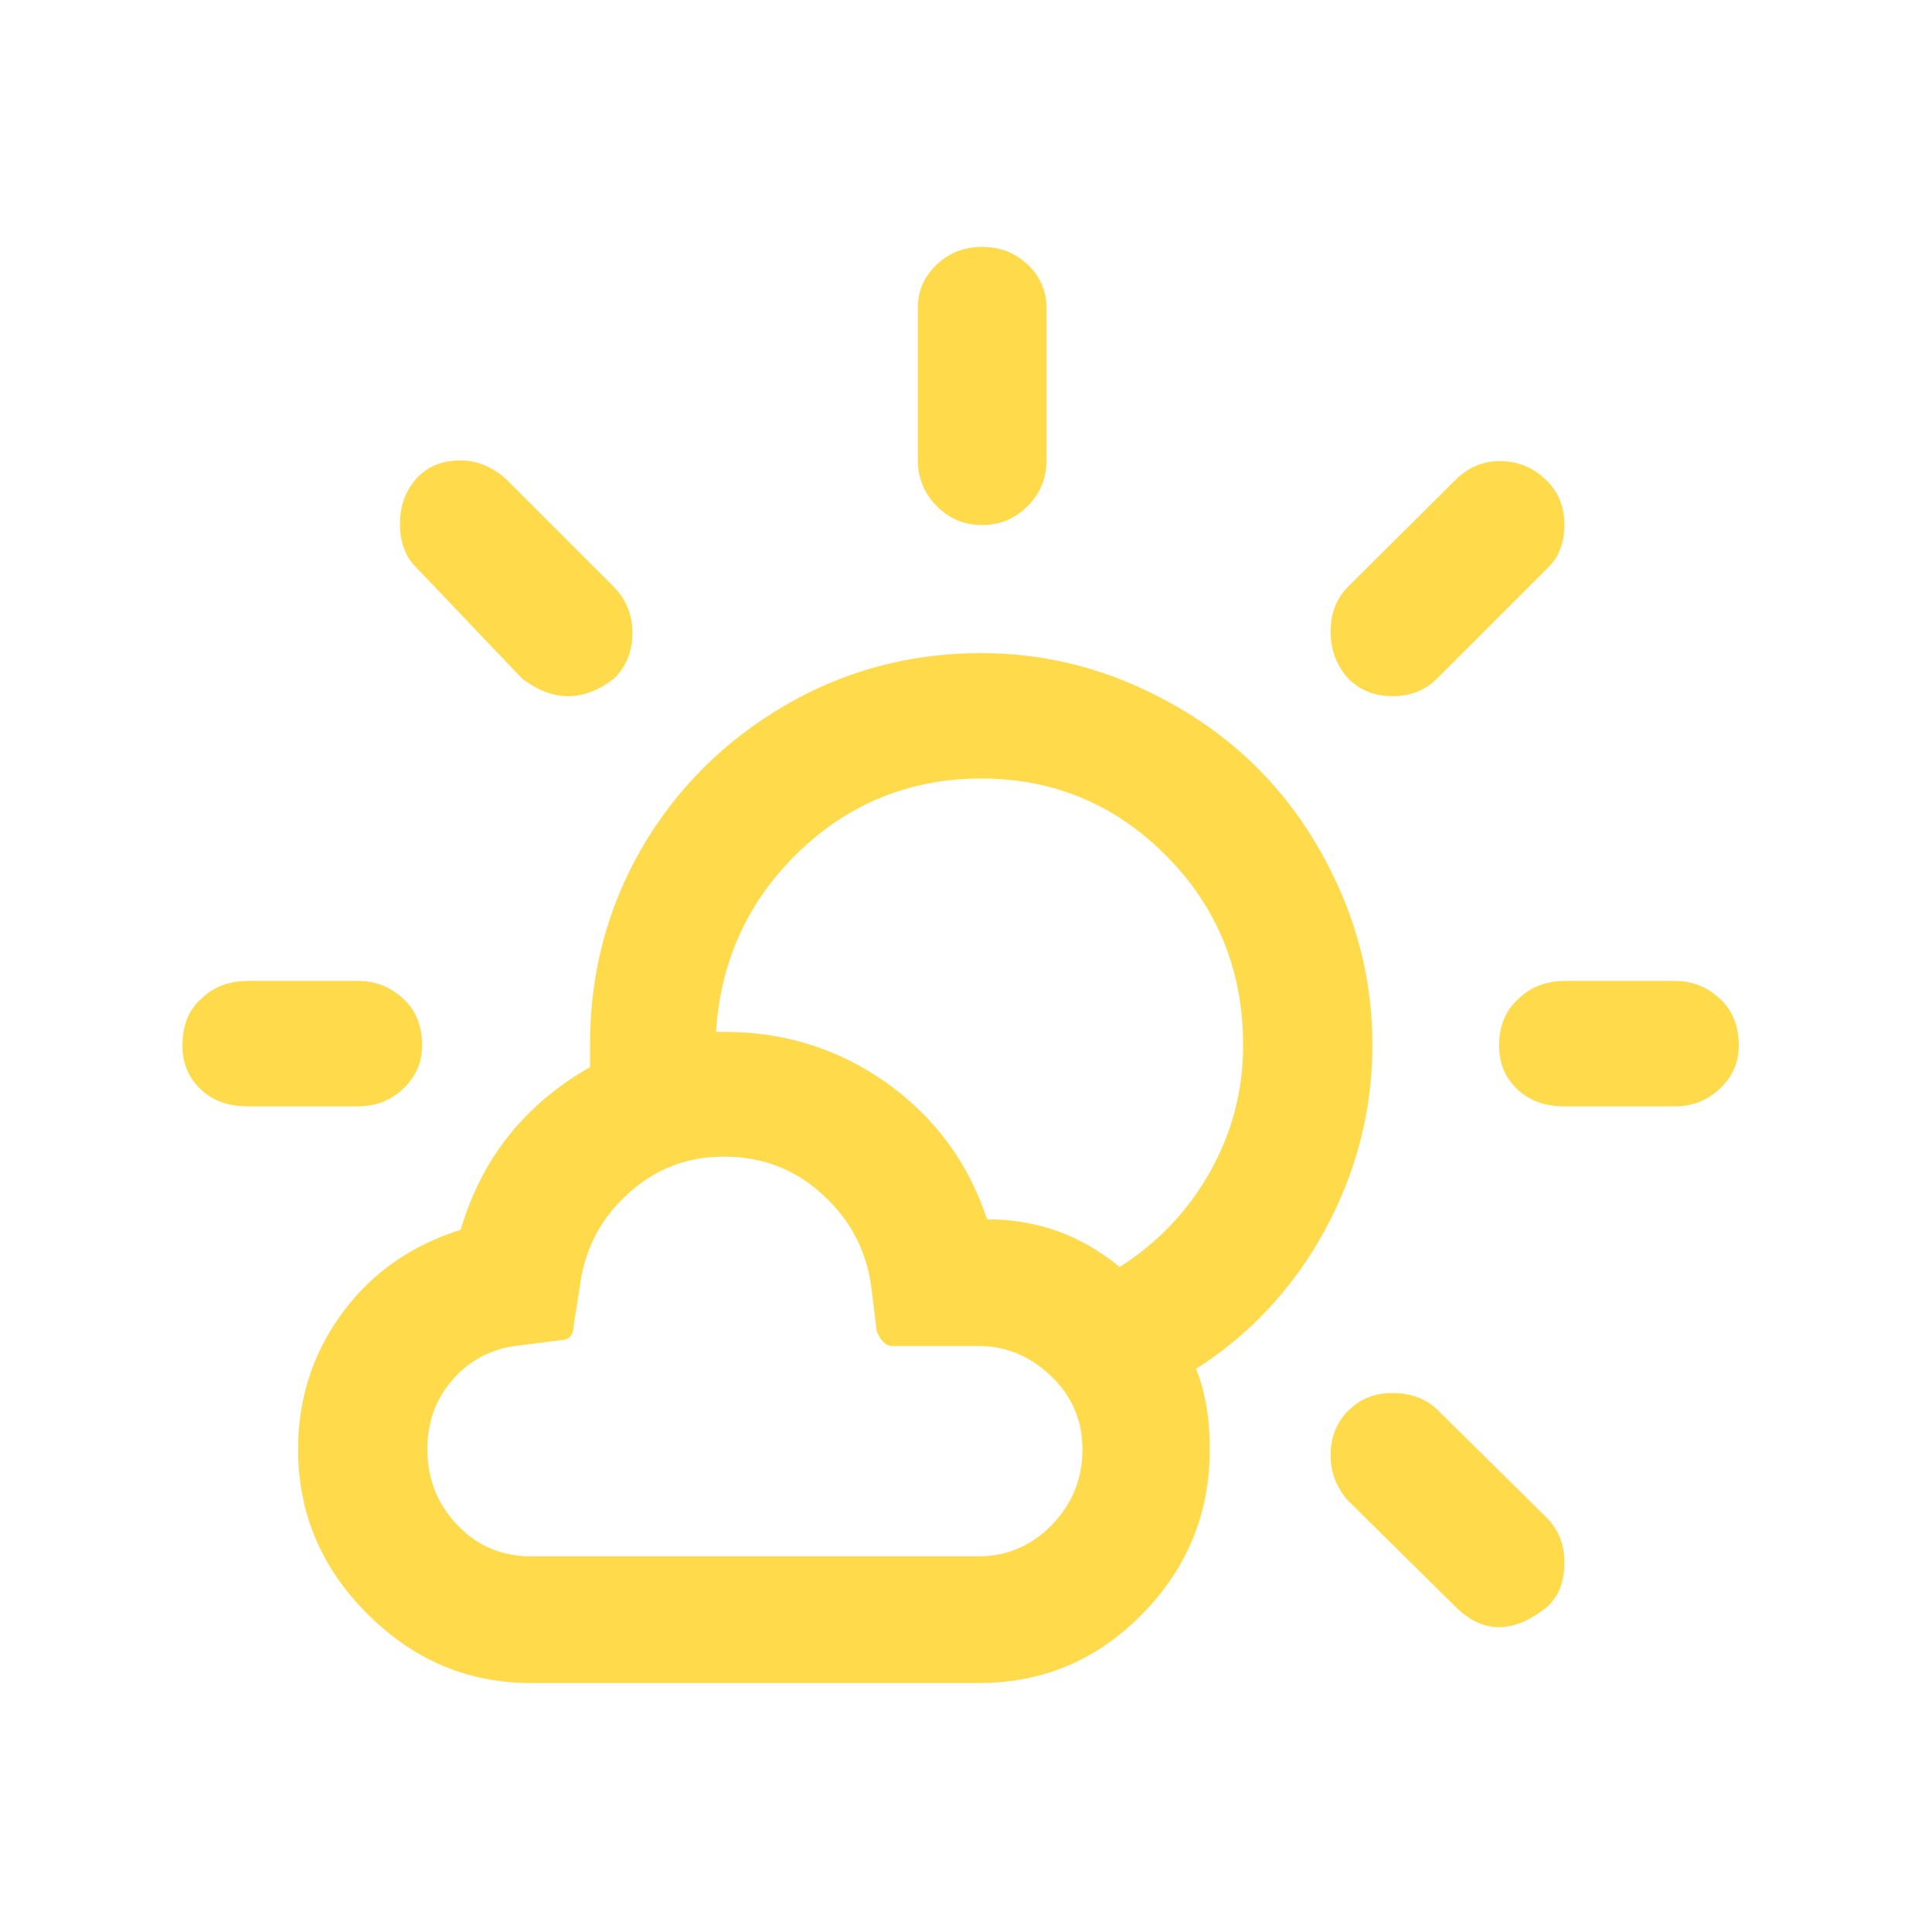 <svg width="180" height="180" viewBox="0 0 180 180" fill="none" xmlns="http://www.w3.org/2000/svg">
<path d="M17 97.417C17 99.06 17.548 100.398 18.704 101.494C19.86 102.589 21.32 103.076 23.085 103.076H33.368C35.011 103.076 36.41 102.528 37.566 101.433C38.723 100.337 39.331 98.999 39.331 97.417C39.331 95.652 38.783 94.192 37.627 93.097C36.471 92.001 35.072 91.393 33.429 91.393H23.085C21.32 91.393 19.86 91.94 18.704 93.097C17.548 94.131 17 95.591 17 97.417ZM27.77 135.021C27.77 140.923 29.9 146.034 34.22 150.354C38.54 154.674 43.59 156.804 49.493 156.804H91.234C97.136 156.804 102.187 154.674 106.385 150.415C110.584 146.156 112.713 141.045 112.713 135.021C112.713 132.1 112.287 129.605 111.436 127.536C116.486 124.311 120.502 119.991 123.423 114.637C126.343 109.282 127.864 103.502 127.864 97.356C127.864 92.427 126.891 87.681 124.944 83.178C122.997 78.676 120.38 74.781 117.155 71.556C113.93 68.332 110.036 65.715 105.533 63.768C101.031 61.821 96.345 60.847 91.417 60.847C84.784 60.847 78.639 62.49 73.041 65.776C67.443 69.062 63.001 73.504 59.776 79.041C56.551 84.639 54.969 90.724 54.969 97.356V99.425C48.884 102.893 44.868 107.943 42.921 114.576C38.297 116.036 34.646 118.592 31.908 122.303C29.169 126.015 27.77 130.274 27.77 135.021ZM37.262 48.86C37.262 50.564 37.81 51.964 38.844 52.937L48.641 63.22C51.501 65.411 54.361 65.411 57.22 63.22C58.376 62.064 58.924 60.665 58.924 58.961C58.924 57.318 58.376 55.919 57.22 54.702L47.18 44.662C45.903 43.506 44.442 42.897 42.921 42.897C41.217 42.897 39.818 43.445 38.783 44.601C37.749 45.757 37.262 47.157 37.262 48.86ZM39.818 135.021C39.818 132.465 40.609 130.274 42.252 128.449C43.895 126.624 45.964 125.589 48.458 125.346L52.231 124.859C53.022 124.859 53.448 124.372 53.448 123.46L53.995 120.052C54.421 116.523 55.882 113.602 58.437 111.29C60.993 108.917 63.974 107.761 67.443 107.761C70.972 107.761 74.075 108.917 76.631 111.29C79.247 113.663 80.768 116.584 81.194 120.052L81.681 124.007C82.046 124.92 82.533 125.407 83.141 125.407H91.173C93.79 125.407 96.041 126.38 97.988 128.267C99.935 130.153 100.848 132.404 100.848 135.081C100.848 137.82 99.874 140.132 97.988 142.079C96.102 144.026 93.79 145 91.173 145H49.493C46.755 145 44.442 144.026 42.617 142.079C40.731 140.132 39.818 137.759 39.818 135.021ZM66.713 96.139C67.138 89.507 69.694 83.909 74.44 79.345C79.126 74.842 84.845 72.53 91.417 72.53C98.171 72.53 103.951 74.964 108.697 79.771C113.444 84.578 115.817 90.48 115.817 97.356C115.817 101.615 114.782 105.57 112.713 109.221C110.645 112.872 107.846 115.793 104.316 118.044C100.726 115.063 96.589 113.602 91.964 113.602C90.2 108.248 87.036 104.049 82.594 100.885C78.152 97.721 73.102 96.139 67.504 96.139H66.713ZM85.514 42.897C85.514 44.54 86.123 46 87.279 47.157C88.435 48.313 89.835 48.921 91.478 48.921C93.181 48.921 94.581 48.313 95.737 47.157C96.893 46 97.501 44.601 97.501 42.897V28.659C97.501 27.077 96.893 25.738 95.737 24.643C94.581 23.548 93.181 23 91.478 23C89.835 23 88.435 23.548 87.279 24.643C86.123 25.738 85.514 27.077 85.514 28.659V42.897ZM123.97 135.568C123.97 137.211 124.518 138.611 125.613 139.828L135.592 149.685C138.148 152.241 141.008 152.241 144.172 149.685C145.267 148.65 145.754 147.312 145.754 145.547C145.754 143.904 145.206 142.566 144.172 141.47L133.888 131.309C132.793 130.274 131.394 129.788 129.751 129.788C128.047 129.788 126.708 130.335 125.613 131.431C124.518 132.526 123.97 133.925 123.97 135.568ZM123.97 58.839C123.97 60.543 124.518 62.003 125.613 63.22C126.708 64.316 128.108 64.863 129.751 64.863C131.394 64.863 132.793 64.316 133.888 63.22L144.172 52.937C145.267 51.903 145.754 50.564 145.754 48.86C145.754 47.157 145.145 45.757 143.989 44.662C142.833 43.566 141.433 42.958 139.73 42.958C138.148 42.958 136.748 43.566 135.592 44.723L125.613 54.641C124.518 55.736 123.97 57.136 123.97 58.839ZM139.669 97.417C139.669 99.06 140.217 100.398 141.373 101.494C142.529 102.589 143.989 103.076 145.754 103.076H156.037C157.68 103.076 159.079 102.528 160.235 101.433C161.392 100.337 162 98.999 162 97.417C162 95.652 161.452 94.192 160.296 93.097C159.14 92.001 157.741 91.393 156.098 91.393H145.815C144.05 91.393 142.59 91.94 141.433 93.097C140.277 94.131 139.669 95.591 139.669 97.417Z" fill="#FFDB4C"/>
</svg>
